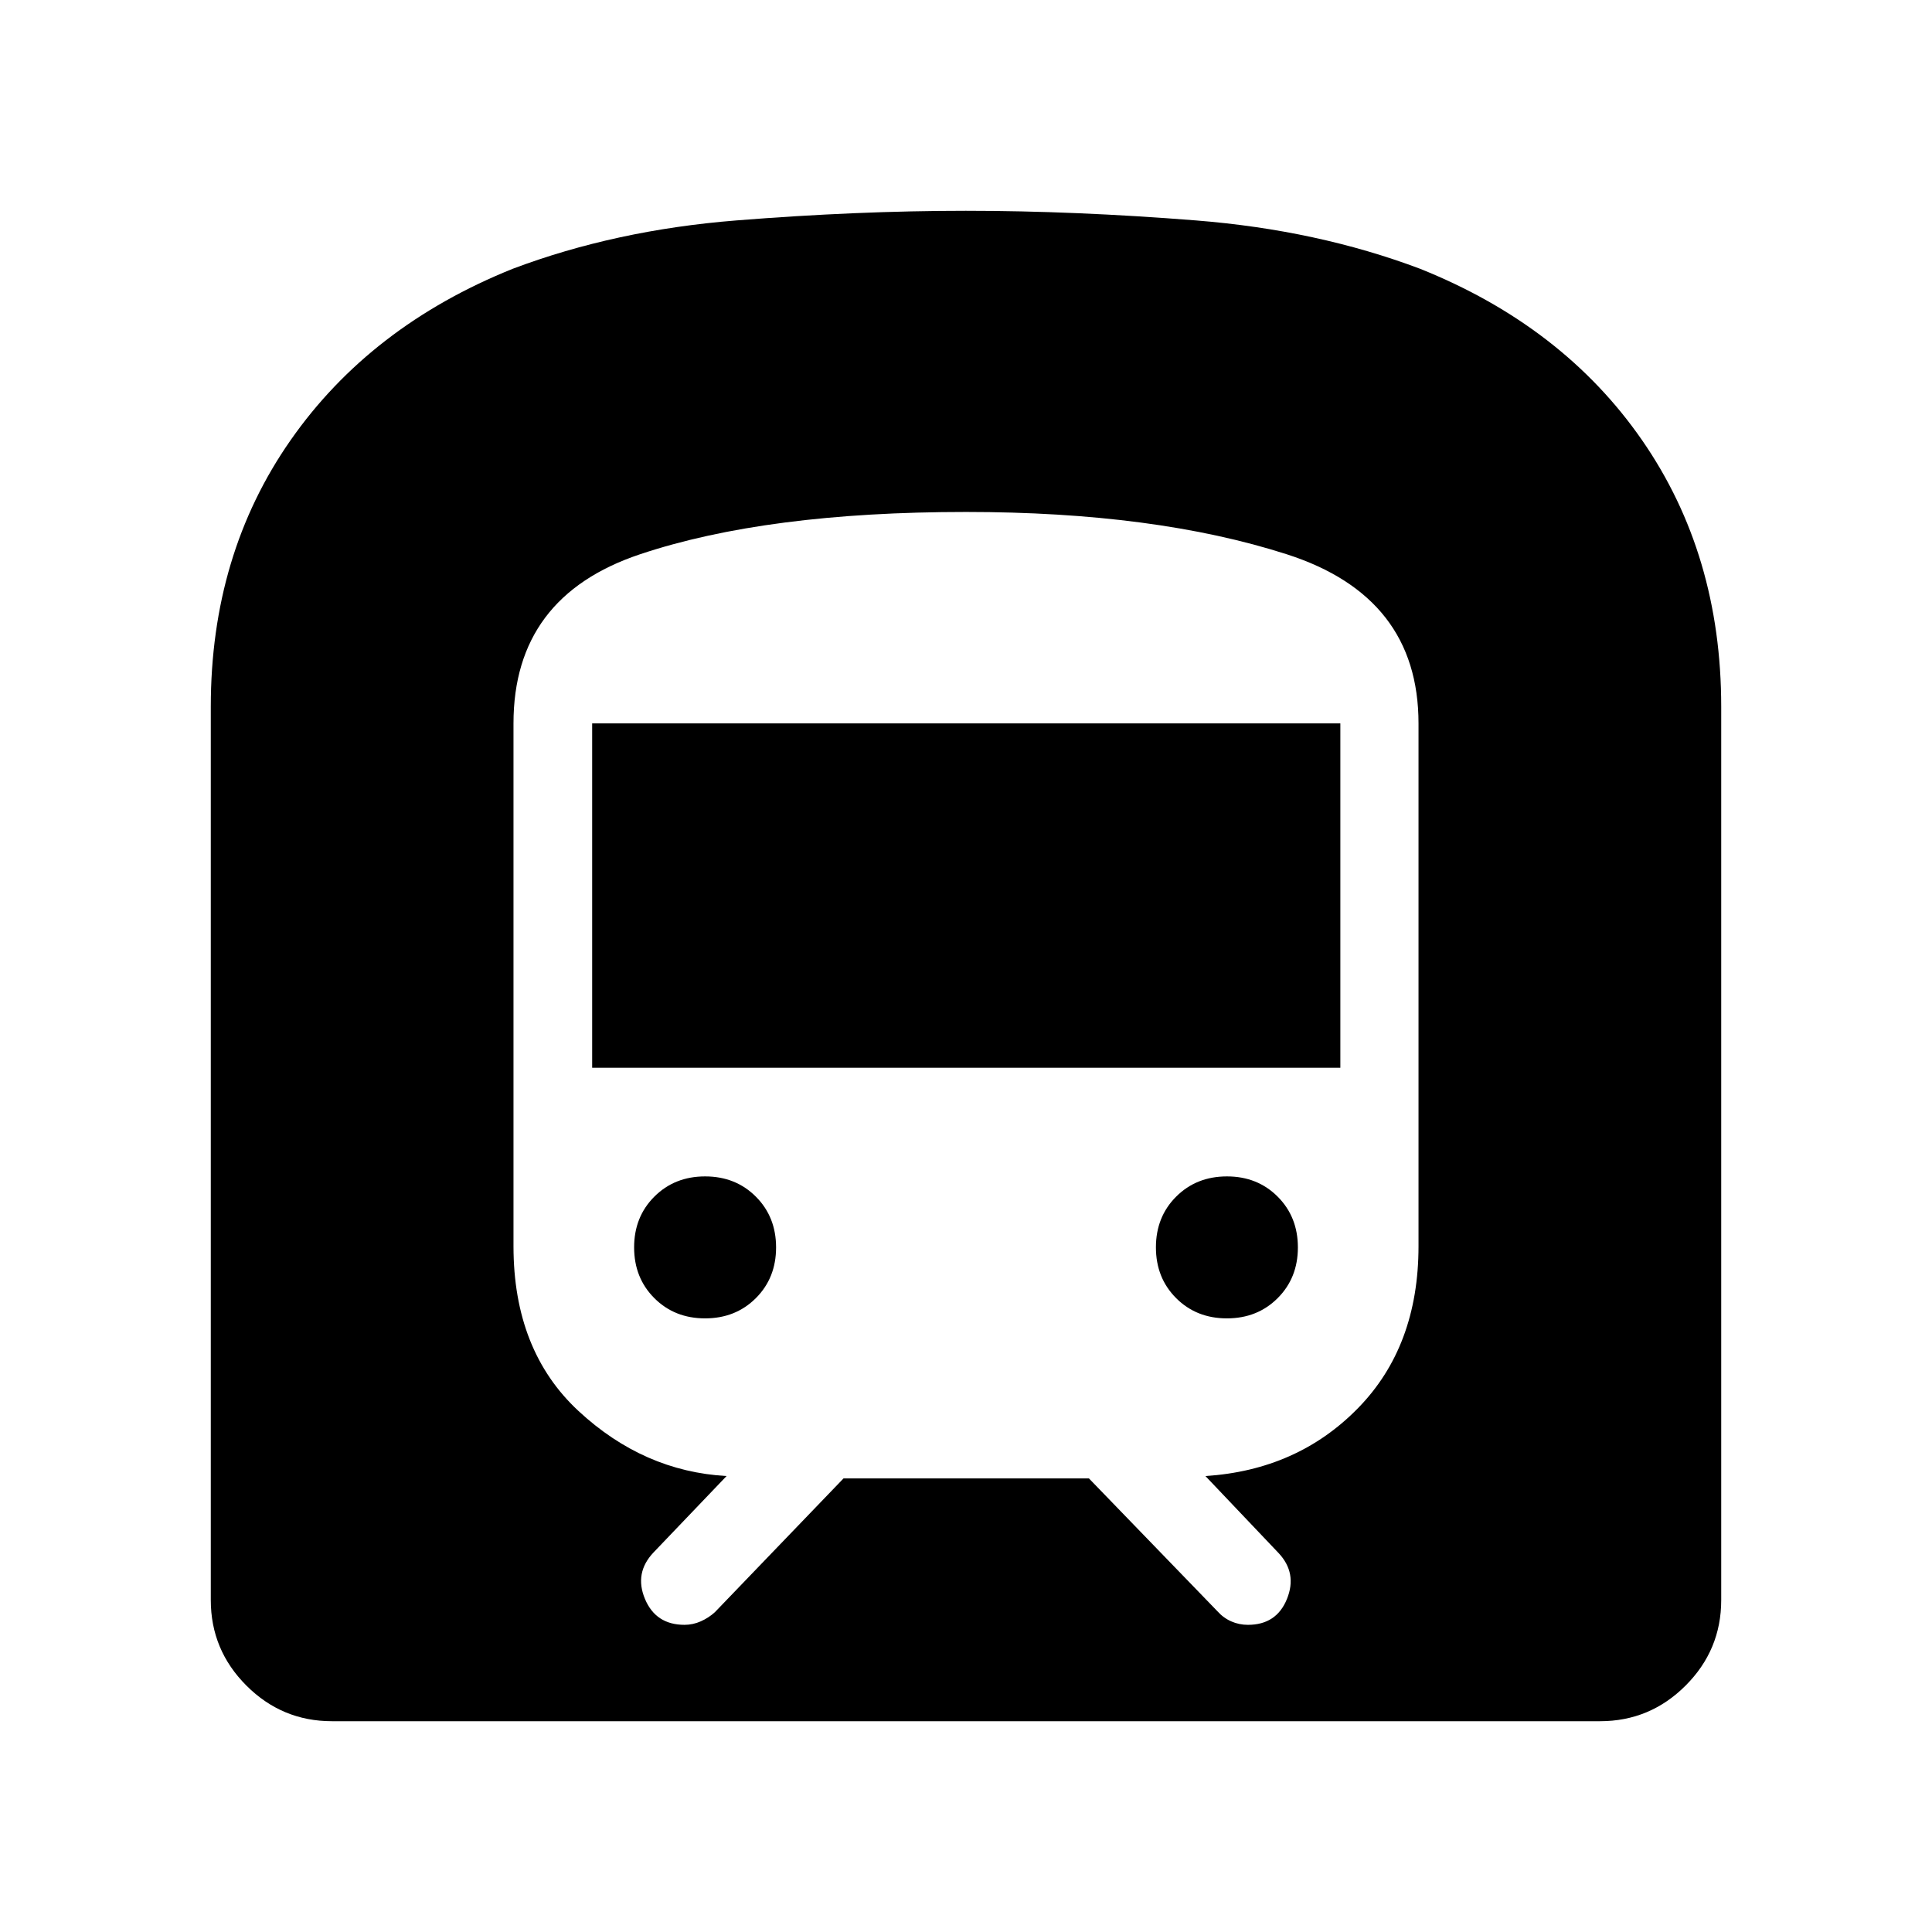 <svg xmlns="http://www.w3.org/2000/svg" height="40" viewBox="0 -960 960 960" width="40"><path d="M104.74-164.94v-443.91q0-75.61 39.61-132.36 39.61-56.75 110.41-85.23 51.07-19.25 111.11-24.03 60.04-4.79 114.06-4.79 54.03 0 114.34 4.79 60.31 4.78 111.38 24.03 71.05 28.48 110.33 85.23t39.28 132.36v443.91q0 24.8-17.7 42.5t-42.5 17.7H164.94q-24.8 0-42.5-17.7t-17.7-42.5Zm189.5-264.5v-171.1h371.77v171.1H294.24Zm315.39 124.53q-15.17 0-25.22-10.06-10.04-10.05-10.04-25.22 0-15.17 10.06-25.22 10.06-10.04 25.23-10.04t25.21 10.06q10.04 10.06 10.04 25.23t-10.06 25.21q-10.05 10.04-25.22 10.04Zm-259.29 0q-15.17 0-25.21-10.06-10.04-10.05-10.04-25.22 0-15.17 10.06-25.22 10.05-10.04 25.22-10.04 15.17 0 25.22 10.06 10.04 10.06 10.04 25.23t-10.06 25.21q-10.06 10.04-25.23 10.04Zm68.8 79.53h121.95l63.8 65.96q2.99 3.35 6.9 5.07 3.91 1.72 8.29 1.72 14.2 0 19.4-12.85 5.2-12.85-4.17-22.83l-36.34-38.25q45.69-2.96 75.78-33.7 30.1-30.73 30.1-80.49v-259.79q0-63.01-65.46-84.04-65.45-21.03-159.39-21.03-99.13 0-161.99 21.03-62.86 21.03-62.86 84.04v259.79q0 51.91 32.33 81.89 32.33 29.98 73.55 32.3l-36.29 37.96q-9.65 10.19-4.27 23.08 5.38 12.89 19.67 12.89 4.19 0 8.11-1.75 3.93-1.75 6.98-4.54l63.91-66.46Z"/></svg>